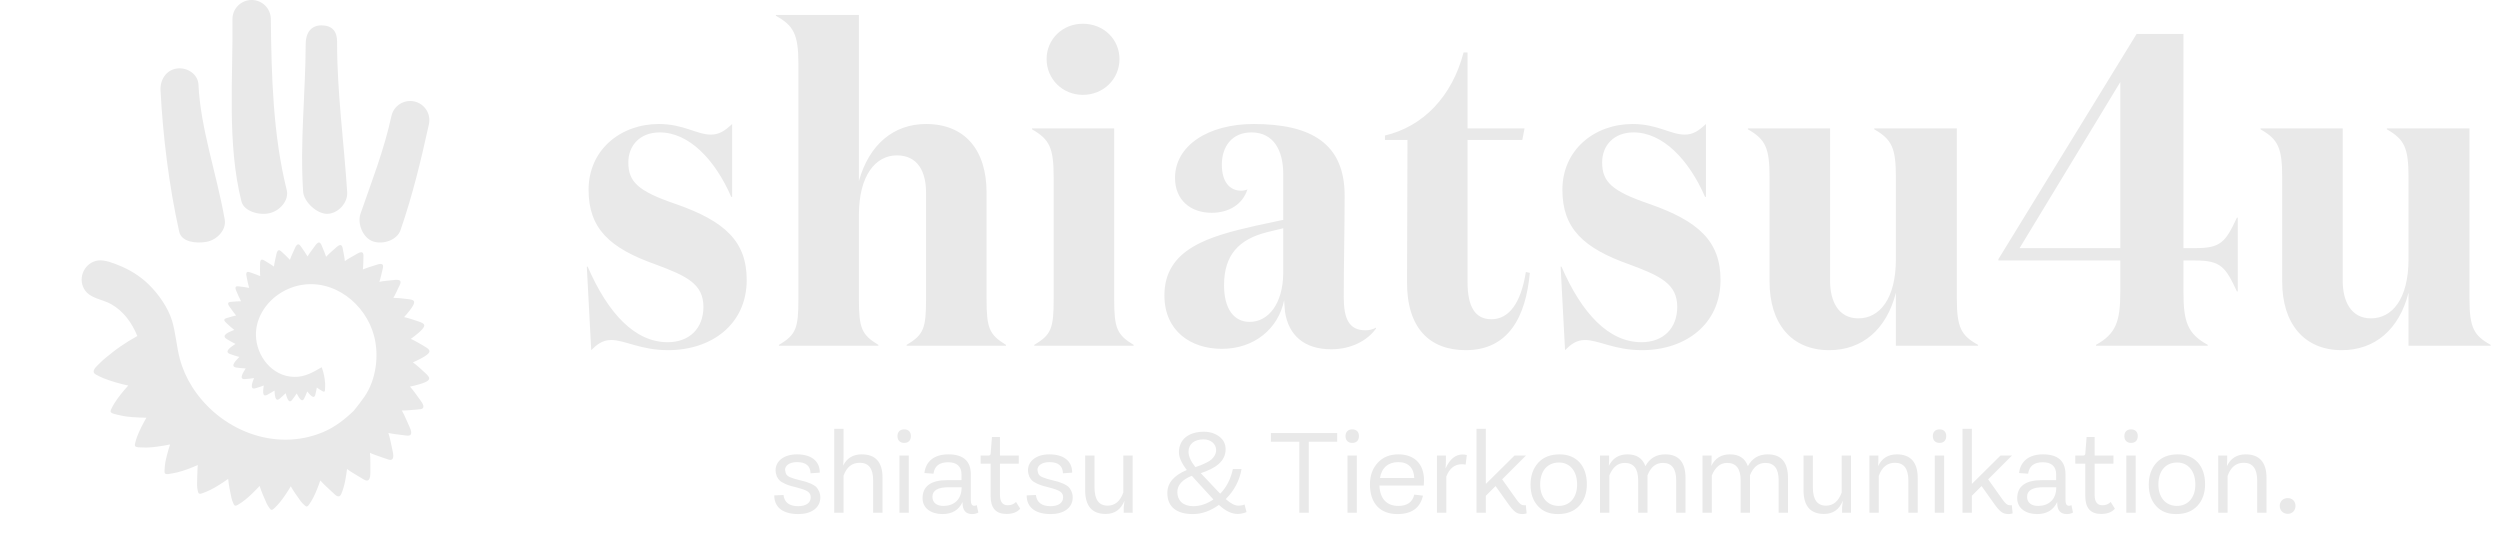 <svg width="658" height="144" viewBox="0 0 658 144" fill="none" xmlns="http://www.w3.org/2000/svg">
<g clip-path="url(#clip0_315_152)">
<path fill-rule="evenodd" clip-rule="evenodd" d="M59.149 57.8C59.627 60.537 57.069 63.18 54.324 63.657C51.579 64.133 47.777 63.709 47.171 60.996C44.459 48.856 42.852 35.533 42.253 23.75C42.112 20.976 43.758 18.442 46.513 18.039C49.27 17.636 52.115 19.515 52.24 22.29C52.755 33.756 57.069 45.893 59.149 57.8Z" fill="#E9E9E9"/>
<path fill-rule="evenodd" clip-rule="evenodd" d="M75.46 49.983C76.135 52.678 73.738 55.414 71.034 56.089C68.331 56.763 64.216 55.683 63.541 52.986C59.729 37.784 61.358 20.666 61.184 5.089C61.152 2.31 63.39 0.028 66.175 -0.003C68.962 -0.033 71.249 2.197 71.281 4.976C71.446 19.785 71.836 35.531 75.46 49.983Z" fill="#E9E9E9"/>
<path fill-rule="evenodd" clip-rule="evenodd" d="M91.381 50.576C91.561 53.349 89.098 56.096 86.318 56.276C83.536 56.457 79.96 53.181 79.779 50.407C78.92 37.176 80.419 24.77 80.459 11.51C80.467 8.733 81.821 6.667 84.606 6.675C87.392 6.683 88.732 8.214 88.722 10.993C88.683 24.025 90.536 37.57 91.381 50.576Z" fill="#E9E9E9"/>
<path fill-rule="evenodd" clip-rule="evenodd" d="M105.41 60.587C104.501 63.213 100.798 64.439 98.165 63.533C95.53 62.626 93.98 58.864 94.89 56.238C97.94 47.427 101.024 39.676 103.025 30.544C103.618 27.83 106.311 26.107 109.034 26.7C111.756 27.293 113.484 29.977 112.889 32.693C110.805 42.214 108.59 51.401 105.41 60.587Z" fill="#E9E9E9"/>
<path fill-rule="evenodd" clip-rule="evenodd" d="M36.147 88.44C34.723 84.975 32.522 81.874 29.207 80.023C26.859 78.712 23.576 78.584 22.125 76.026C20.398 72.985 22.364 68.984 25.866 68.552C27.595 68.341 29.844 69.265 31.263 69.831C34.142 70.979 36.801 72.615 39.035 74.768C41.641 77.278 44.234 80.933 45.287 84.43C46.267 87.686 46.449 91.139 47.324 94.425C48.021 97.046 49.142 99.555 50.596 101.844C57.783 113.156 72.249 119.055 84.949 113.769C88.087 112.463 90.672 110.456 93.104 108.121C94.09 106.89 95.078 105.657 95.966 104.352C99.01 99.887 99.81 93.57 98.454 88.415C96.238 79.983 87.853 73.29 78.887 75.086C76.812 75.502 74.792 76.398 73.075 77.628C69.69 80.053 67.289 83.963 67.359 88.206C67.45 93.704 71.625 99.099 77.429 99.197C80.244 99.245 82.245 98.053 84.666 96.652C85.226 98.126 85.471 99.444 85.579 101.011C85.613 101.491 85.562 101.973 85.546 102.454C85.542 102.59 85.554 102.976 85.365 103.066C85.162 103.164 84.839 102.939 84.702 102.854C84.258 102.574 83.799 102.315 83.38 101.999C83.305 102.612 83.142 103.211 83.012 103.815C82.669 105.405 81.379 103.63 80.868 103.04C80.659 103.644 80.365 104.216 80.103 104.8C79.414 106.338 78.49 104.264 78.099 103.557C77.757 104.125 77.337 104.64 76.946 105.176C75.917 106.584 75.428 104.286 75.184 103.488C74.716 103.989 74.179 104.42 73.668 104.879C72.323 106.085 72.323 103.654 72.248 102.792C71.666 103.2 71.029 103.522 70.413 103.877C68.791 104.809 69.315 102.348 69.425 101.46C68.748 101.747 68.033 101.937 67.333 102.165C65.49 102.761 66.551 100.381 66.853 99.506C66.106 99.651 65.341 99.691 64.584 99.771C62.589 99.98 64.175 97.799 64.67 96.976C63.882 96.964 63.099 96.841 62.315 96.758C60.25 96.543 62.326 94.673 63.005 93.946C62.209 93.766 61.443 93.473 60.667 93.222C58.622 92.563 61.127 91.113 61.971 90.524C61.204 90.17 60.492 89.71 59.76 89.289C57.832 88.183 60.68 87.253 61.661 86.836C60.961 86.312 60.339 85.695 59.688 85.111C59.487 84.931 58.984 84.52 59.044 84.153C59.098 83.823 59.725 83.696 59.922 83.641C60.66 83.432 61.39 83.183 62.143 83.036C61.546 82.356 61.049 81.596 60.516 80.867C60.351 80.641 59.93 80.118 60.07 79.759C60.196 79.436 60.858 79.441 61.07 79.427C61.862 79.374 62.654 79.278 63.448 79.291C62.991 78.475 62.651 77.599 62.268 76.746C62.15 76.482 61.837 75.862 62.056 75.528C62.252 75.23 62.922 75.377 63.139 75.407C63.953 75.524 64.776 75.595 65.577 75.777C65.289 74.853 65.134 73.894 64.93 72.949C64.867 72.656 64.684 71.961 64.978 71.67C65.241 71.409 65.887 71.701 66.1 71.779C66.899 72.071 67.717 72.321 68.489 72.677C68.397 71.681 68.446 70.675 68.443 69.675C68.442 69.365 68.407 68.621 68.767 68.39C69.09 68.183 69.681 68.617 69.88 68.741C70.626 69.209 71.4 69.635 72.105 70.162C72.226 69.133 72.493 68.126 72.706 67.112C72.771 66.798 72.896 66.037 73.31 65.879C73.682 65.739 74.187 66.306 74.361 66.474C75.016 67.106 75.708 67.705 76.309 68.39C76.653 67.373 77.14 66.411 77.573 65.43C77.708 65.125 77.998 64.382 78.451 64.313C78.857 64.25 79.247 64.931 79.387 65.14C79.915 65.919 80.486 66.674 80.947 67.495C81.514 66.54 82.215 65.671 82.865 64.77C83.066 64.49 83.52 63.799 83.994 63.826C84.419 63.85 84.667 64.623 84.764 64.863C85.129 65.767 85.546 66.652 85.835 67.584C86.616 66.738 87.512 66.007 88.365 65.234C88.629 64.994 89.237 64.392 89.711 64.52C90.137 64.635 90.221 65.472 90.267 65.736C90.443 66.73 90.673 67.716 90.766 68.72C91.739 68.031 92.804 67.482 93.833 66.883C94.152 66.697 94.898 66.218 95.35 66.448C95.757 66.656 95.662 67.522 95.652 67.799C95.616 68.842 95.636 69.89 95.514 70.927C96.647 70.437 97.844 70.111 99.015 69.724C99.378 69.604 100.236 69.278 100.645 69.609C101.012 69.906 100.729 70.761 100.659 71.041C100.398 72.089 100.193 73.156 99.847 74.178C101.099 73.925 102.381 73.851 103.651 73.711C104.044 73.666 104.983 73.521 105.325 73.943C105.633 74.322 105.162 75.129 105.032 75.396C104.541 76.401 104.104 77.436 103.533 78.399C104.855 78.41 106.173 78.576 107.485 78.739C108.921 78.919 109.383 79.201 108.696 80.453C108.445 80.911 108.129 81.335 107.808 81.749C107.348 82.338 106.864 82.911 106.356 83.461C107.692 83.756 108.991 84.207 110.285 84.653C111.7 85.143 112.107 85.525 111.142 86.648C110.788 87.059 110.378 87.419 109.963 87.768C109.371 88.269 108.757 88.745 108.124 89.193C109.414 89.778 110.632 90.511 111.845 91.241C113.173 92.04 113.502 92.516 112.284 93.443C111.837 93.785 111.344 94.061 110.849 94.327C110.141 94.706 109.417 95.056 108.68 95.375C109.859 96.243 110.935 97.247 112.007 98.246C113.179 99.338 113.41 99.891 111.976 100.57C111.45 100.819 110.891 100.995 110.333 101.156C109.535 101.388 108.726 101.589 107.911 101.754C108.918 102.885 109.756 104.158 110.661 105.372C111.119 105.987 112.143 107.432 110.719 107.693C110.399 107.751 110.072 107.77 109.747 107.792C108.418 107.887 107.091 108.059 105.759 108.047C106.534 109.409 107.109 110.876 107.764 112.301C108.095 113.021 108.821 114.703 107.323 114.662C106.986 114.653 106.651 114.602 106.316 114.555C104.951 114.367 103.57 114.256 102.224 113.959C102.716 115.503 102.981 117.112 103.337 118.695C103.517 119.495 103.89 121.354 102.383 120.992C102.043 120.909 101.715 120.786 101.386 120.668C100.044 120.184 98.67 119.776 97.371 119.186C97.536 120.857 97.459 122.542 97.478 124.221C97.489 125.07 97.465 127.032 96.017 126.341C95.691 126.186 95.385 125.992 95.078 125.8C93.823 125.024 92.52 124.316 91.332 123.44C91.224 124.406 91.07 125.367 90.895 126.324C90.781 126.95 90.642 127.572 90.464 128.183C90.28 128.812 90.081 129.441 89.81 130.038C89.219 131.341 88.213 130.249 87.585 129.646C86.482 128.592 85.314 127.596 84.3 126.455C83.873 127.742 83.095 129.779 82.4 131.071C82.078 131.668 81.741 132.263 81.338 132.81C81.185 133.017 81.005 133.277 80.748 133.314C80.52 133.345 80.32 133.127 80.146 132.976C79.788 132.663 79.449 132.321 79.169 131.937C78.241 130.658 77.312 129.373 76.531 128.001C75.821 129.212 74.595 131.109 73.613 132.267C73.158 132.803 72.689 133.333 72.163 133.799C71.963 133.978 71.725 134.204 71.457 134.185C71.22 134.167 71.064 133.903 70.921 133.714C70.625 133.32 70.356 132.901 70.156 132.452C69.49 130.958 68.827 129.458 68.332 127.901C67.352 128.976 65.702 130.633 64.458 131.597C63.882 132.043 63.293 132.478 62.66 132.838C62.419 132.976 62.129 133.153 61.862 133.077C61.625 133.009 61.524 132.707 61.42 132.484C61.206 132.022 61.023 131.54 60.917 131.042C60.565 129.389 60.217 127.727 60.051 126.044C58.827 126.923 56.799 128.247 55.333 128.956C54.654 129.284 53.962 129.597 53.244 129.828C52.972 129.915 52.639 130.032 52.385 129.898C52.16 129.779 52.122 129.452 52.067 129.204C51.948 128.69 51.872 128.164 51.867 127.637C51.854 126.055 51.956 124.473 52.016 122.892C52.022 122.724 52.047 122.557 52.067 122.391C50.328 123.154 48.506 123.873 46.661 124.329C45.904 124.515 45.13 124.635 44.359 124.763C44.125 124.801 43.686 124.828 43.475 124.651C43.282 124.488 43.288 124.085 43.301 123.88C43.408 122.081 43.497 121.559 43.996 119.585C44.217 118.706 44.483 117.84 44.769 116.98C43.596 117.225 42.411 117.413 41.224 117.574C40.446 117.681 39.663 117.759 38.878 117.784C38.071 117.811 37.261 117.768 36.454 117.732C36.209 117.721 35.758 117.653 35.583 117.429C35.421 117.221 35.516 116.815 35.573 116.61C35.722 116.066 35.857 115.516 36.061 114.989C36.754 113.205 37.577 111.589 38.544 109.939C37.304 109.936 36.064 109.872 34.828 109.781C34.016 109.722 33.208 109.634 32.407 109.491C31.583 109.346 30.775 109.128 29.965 108.919C29.717 108.856 29.275 108.69 29.147 108.426C29.028 108.181 29.212 107.791 29.313 107.595C29.583 107.076 29.836 106.547 30.157 106.058C31.242 104.4 32.425 102.939 33.76 101.477C32.637 101.235 31.52 100.963 30.42 100.638C29.318 100.31 28.227 99.94 27.159 99.517C26.515 99.262 25.905 98.926 25.292 98.606C23.689 97.773 25.483 96.392 26.246 95.604C26.715 95.121 27.208 94.659 27.731 94.235C29.055 93.165 30.38 92.095 31.781 91.129C33.189 90.16 34.65 89.265 36.147 88.44Z" fill="#E9E9E9"/>
</g>
<path d="M173.631 34.848C181.304 34.848 188.163 41.94 192.464 51.822H192.697V32.639C190.837 34.383 189.325 35.43 187.116 35.43C183.396 35.43 179.909 32.639 173.398 32.639C163.4 32.639 154.914 39.382 154.914 49.962C154.914 60.076 160.378 65.307 172.584 69.609C180.722 72.632 185.14 74.724 185.14 80.769C185.14 86.466 181.42 90.07 175.723 90.07C167.12 90.07 160.029 82.513 154.681 70.19H154.449L155.611 92.163C157.006 90.767 158.517 89.489 160.843 89.489C164.447 89.489 168.632 92.163 175.84 92.163C187.233 92.163 196.533 85.42 196.533 73.678C196.533 63.564 190.837 58.216 177.816 53.682C167.934 50.31 165.377 47.869 165.377 42.754C165.377 38.22 168.516 34.848 173.631 34.848ZM204.208 3.924V4.157C208.858 6.714 210.137 9.04 210.137 16.712V78.677C210.137 86.35 209.556 88.094 205.022 90.767V91H231.179V90.767C226.762 88.094 226.064 86.35 226.064 78.677V56.588C226.064 46.125 230.482 40.894 236.062 40.894C241.642 40.894 243.735 45.311 243.735 50.659V78.677C243.735 86.35 243.154 88.094 238.62 90.767V91H264.777V90.767C260.36 88.094 259.662 86.35 259.662 78.677V50.659C259.662 39.615 254.082 32.639 243.735 32.639C235.132 32.639 228.738 38.103 226.064 47.636V3.924H204.208ZM275.464 15.55C275.464 20.781 279.649 24.967 284.997 24.967C290.461 24.967 294.646 20.781 294.646 15.55C294.646 10.318 290.461 6.249 284.997 6.249C279.649 6.249 275.464 10.318 275.464 15.55ZM293.251 33.802H271.627V34.035C276.278 36.708 277.324 38.917 277.324 46.706V78.677C277.324 86.35 276.743 88.094 272.209 90.767V91H298.366V90.767C293.948 88.094 293.251 86.35 293.251 78.677V33.802ZM362.161 86.234C361.347 86.698 360.417 86.931 359.371 86.931C355.069 86.931 353.674 83.908 353.674 78.212C353.674 69.493 353.907 60.425 353.907 51.473C353.907 37.755 345.071 32.639 329.958 32.639C317.984 32.639 309.264 38.336 309.264 46.823C309.264 52.636 313.333 56.007 318.914 56.007C323.448 56.007 327.051 53.798 328.33 49.845C327.865 50.078 327.168 50.194 326.703 50.194C323.564 50.194 321.587 47.753 321.587 43.335C321.587 38.569 324.261 34.848 329.377 34.848C335.306 34.848 337.747 39.731 337.747 45.776V57.867L330.655 59.378C318.332 62.169 306.474 65.424 306.474 77.747C306.474 87.047 313.333 91.814 321.587 91.814C330.19 91.814 336.468 86.466 337.98 79.026C337.98 79.491 338.212 81.816 338.212 82.048C339.142 88.21 343.211 91.93 350.419 91.93C355.65 91.93 359.952 89.605 362.161 86.466V86.234ZM337.747 60.076V72.05C337.631 79.839 333.911 84.722 328.912 84.722C324.726 84.722 322.169 81.234 322.169 75.073C322.169 67.051 326.121 62.982 333.446 61.122L337.747 60.076ZM401.604 71.585C400.325 79.723 397.187 84.025 392.536 84.025C388.351 84.025 386.258 80.886 386.258 74.259V36.825H400.674L401.256 33.802H386.258V13.806H385.212C382.19 25.432 374.517 33.337 364.519 35.662V36.825H370.448L370.331 74.027C370.215 86.466 376.377 92.163 385.793 92.163C397.07 92.163 401.604 83.327 402.651 71.818L401.604 71.585ZM429.939 34.848C437.612 34.848 444.471 41.94 448.772 51.822H449.005V32.639C447.145 34.383 445.634 35.43 443.425 35.43C439.704 35.43 436.217 32.639 429.706 32.639C419.708 32.639 411.222 39.382 411.222 49.962C411.222 60.076 416.686 65.307 428.893 69.609C437.031 72.632 441.448 74.724 441.448 80.769C441.448 86.466 437.728 90.07 432.032 90.07C423.429 90.07 416.337 82.513 410.989 70.19H410.757L411.919 92.163C413.314 90.767 414.826 89.489 417.151 89.489C420.755 89.489 424.94 92.163 432.148 92.163C443.541 92.163 452.841 85.42 452.841 73.678C452.841 63.564 447.145 58.216 434.124 53.682C424.242 50.31 421.685 47.869 421.685 42.754C421.685 38.22 424.824 34.848 429.939 34.848ZM498.997 68.214C498.997 78.677 494.695 83.792 489.115 83.792C483.767 83.792 481.675 79.142 481.675 73.91V33.802H460.051V34.035C464.701 36.708 465.748 38.917 465.748 46.706V74.143C465.748 85.071 471.444 92.163 481.442 92.163C490.161 92.163 496.555 86.698 498.997 77.049V91H520.62V90.767C516.203 88.326 515.04 86.234 515.04 78.677V33.802H493.3V34.035C497.951 36.708 498.997 38.917 498.997 46.706V68.214ZM558.062 65.307H531.556L558.062 21.595V65.307ZM558.062 76.933C558.062 84.606 556.9 87.861 551.668 90.767V91H581.081V90.767C575.733 87.861 574.687 84.606 574.687 76.933V68.563H577.826C584.452 68.563 585.731 70.19 588.754 76.701H588.986V57.286H588.754C585.731 63.796 584.452 65.307 577.826 65.307H574.687V8.923H562.364L525.976 68.214V68.563H558.062V76.933ZM633.922 68.214C633.922 78.677 629.62 83.792 624.04 83.792C618.692 83.792 616.6 79.142 616.6 73.91V33.802H594.976V34.035C599.626 36.708 600.673 38.917 600.673 46.706V74.143C600.673 85.071 606.369 92.163 616.367 92.163C625.087 92.163 631.481 86.698 633.922 77.049V91H655.546V90.767C651.128 88.326 649.965 86.234 649.965 78.677V33.802H628.225V34.035C632.876 36.708 633.922 38.917 633.922 46.706V68.214Z" fill="#E9E9E9"/>
<path d="M215.767 124.398C215.767 121.317 213.517 119.586 209.743 119.586C206.315 119.586 204.134 121.386 204.134 123.74C204.134 124.398 204.307 124.987 204.48 125.437C204.896 126.199 205.242 126.649 206.038 127.03C206.696 127.341 206.661 127.41 207.492 127.687C207.908 127.826 208.15 127.895 208.254 127.93C208.323 127.964 208.6 128.034 209.085 128.137C209.535 128.241 209.812 128.311 209.847 128.345C212.443 129.038 213.378 129.522 213.378 130.907C213.378 132.431 212.028 133.227 210.089 133.227C207.769 133.227 206.454 132.257 206.211 130.284L203.788 130.388C203.788 133.677 206.246 135.304 210.124 135.304C213.482 135.304 215.906 133.712 215.906 130.907C215.906 129.661 215.317 128.657 214.763 128.103C214.486 127.861 214.036 127.584 213.447 127.307C212.824 127.064 212.374 126.891 212.062 126.787C211.751 126.683 211.197 126.545 210.435 126.372C209.189 126.06 208.981 125.991 208.15 125.679C206.973 125.229 206.8 124.779 206.627 123.671C206.627 122.529 207.804 121.629 209.777 121.629C212.097 121.629 213.274 122.598 213.344 124.571L215.767 124.398ZM226.283 121.802C228.637 121.802 229.814 123.325 229.814 126.406V134.958H232.273V125.679C232.273 121.629 230.438 119.586 226.802 119.586C224.552 119.586 222.925 120.555 221.921 122.529C221.99 121.732 222.024 120.901 222.024 120.071V112.869H219.566V134.958H222.024V125.195C222.821 122.944 224.24 121.802 226.283 121.802ZM237.98 116.574C239.123 116.574 239.746 115.881 239.746 114.773C239.746 113.7 239.123 113.008 237.98 113.008C236.872 113.008 236.215 113.7 236.215 114.773C236.215 115.881 236.872 116.574 237.98 116.574ZM236.734 134.958H239.192V119.897H236.734V134.958ZM255.87 135.304C256.493 135.304 257.047 135.166 257.497 134.889L257.081 132.95C256.908 133.054 256.666 133.123 256.424 133.123C255.835 133.123 255.523 132.638 255.523 131.634V124.883C255.523 121.352 253.55 119.586 249.603 119.586C246.002 119.586 243.683 121.317 243.302 124.502L245.691 124.675C245.968 122.667 247.249 121.663 249.568 121.663C251.784 121.663 253.065 122.736 253.065 124.848V126.372H249.361C244.998 126.372 242.817 127.964 242.817 131.15C242.817 133.815 245.137 135.304 248.045 135.304C250.607 135.304 252.373 134.231 253.342 132.119V132.327C253.342 134.3 254.173 135.304 255.87 135.304ZM253.1 128.241C253.1 131.6 250.988 133.123 248.391 133.158C246.591 133.192 245.414 132.327 245.414 130.769C245.414 129.072 246.833 128.241 249.707 128.241H253.1ZM264.889 135.27C266.516 135.27 267.728 134.82 268.524 133.885L267.417 132.119C266.828 132.708 266.101 132.985 265.235 132.985C263.885 132.985 263.193 132.084 263.193 130.284V122.044H268.144V119.897H263.193V115.016H261.081L260.734 119.413C260.7 119.724 260.527 119.897 260.215 119.897H258.103V122.044H260.734V130.596C260.734 133.712 262.119 135.27 264.889 135.27ZM282.198 124.398C282.198 121.317 279.948 119.586 276.174 119.586C272.746 119.586 270.565 121.386 270.565 123.74C270.565 124.398 270.738 124.987 270.911 125.437C271.327 126.199 271.673 126.649 272.469 127.03C273.127 127.341 273.092 127.41 273.923 127.687C274.339 127.826 274.581 127.895 274.685 127.93C274.754 127.964 275.031 128.034 275.516 128.137C275.966 128.241 276.243 128.311 276.278 128.345C278.874 129.038 279.809 129.522 279.809 130.907C279.809 132.431 278.459 133.227 276.52 133.227C274.2 133.227 272.885 132.257 272.642 130.284L270.219 130.388C270.219 133.677 272.677 135.304 276.555 135.304C279.913 135.304 282.336 133.712 282.336 130.907C282.336 129.661 281.748 128.657 281.194 128.103C280.917 127.861 280.467 127.584 279.878 127.307C279.255 127.064 278.805 126.891 278.493 126.787C278.182 126.683 277.628 126.545 276.866 126.372C275.62 126.06 275.412 125.991 274.581 125.679C273.404 125.229 273.231 124.779 273.058 123.671C273.058 122.529 274.235 121.629 276.208 121.629C278.528 121.629 279.705 122.598 279.774 124.571L282.198 124.398ZM295.761 134.958H298.115V119.897H295.657V129.626C294.826 131.946 293.441 133.088 291.537 133.088C289.217 133.088 288.074 131.496 288.074 128.276V119.897H285.616V129.003C285.616 133.192 287.417 135.27 291.017 135.27C293.406 135.27 295.033 134.092 295.968 131.773L295.761 133.608V134.958ZM312.818 118.893C312.818 116.851 314.376 115.639 316.765 115.639C318.704 115.639 320.089 116.851 320.089 118.478C320.089 119.482 319.466 120.417 318.808 120.971C318.496 121.248 318.046 121.525 317.458 121.802C316.281 122.39 315.865 122.529 314.619 122.944C313.407 121.421 312.818 120.071 312.818 118.893ZM314.03 133.227C311.364 133.227 309.875 131.704 309.875 129.522C309.875 127.687 311.156 126.233 313.684 125.229L315.242 126.96L319.223 131.288C319.258 131.323 319.327 131.427 319.362 131.461C317.665 132.638 315.865 133.227 314.03 133.227ZM325.732 135.27C326.494 135.27 327.29 135.096 328.087 134.785L327.567 132.777C327.117 132.985 326.563 133.088 325.94 133.088C325.005 133.088 323.897 132.5 322.616 131.357C324.867 129.107 326.252 126.476 326.771 123.464H324.486C323.932 126.06 322.824 128.241 321.162 129.938L320.885 129.661L317.25 125.818L316.038 124.537C319.95 123.256 322.582 121.421 322.582 118.236C322.582 116.851 322.028 115.743 320.885 114.877C319.743 114.046 318.427 113.631 316.869 113.631C312.957 113.631 310.291 115.57 310.291 119.067C310.291 120.348 310.983 121.906 312.368 123.706C308.941 125.125 307.244 127.133 307.244 129.765C307.244 133.469 309.772 135.304 313.961 135.304C316.281 135.304 318.566 134.508 320.816 132.881C322.512 134.473 324.174 135.27 325.732 135.27ZM334.5 116.262H341.978V134.958H344.471V116.262H351.95V113.977H334.5V116.262ZM355.906 116.574C357.048 116.574 357.672 115.881 357.672 114.773C357.672 113.7 357.048 113.008 355.906 113.008C354.798 113.008 354.14 113.7 354.14 114.773C354.14 115.881 354.798 116.574 355.906 116.574ZM354.66 134.958H357.118V119.897H354.66V134.958ZM368.013 121.629C370.679 121.629 372.133 123.152 372.237 125.818H363.201C363.651 123.083 365.417 121.629 368.013 121.629ZM372.237 130.18C371.787 132.154 370.368 133.158 368.048 133.158C364.967 133.158 363.201 131.253 363.062 127.791H374.73C374.765 127.133 374.799 126.683 374.799 126.406C374.799 122.079 372.237 119.586 368.048 119.586C365.798 119.586 363.997 120.313 362.647 121.767C361.262 123.256 360.57 125.16 360.57 127.514C360.57 132.465 363.235 135.304 367.806 135.304C371.579 135.304 373.795 133.677 374.522 130.457L372.237 130.18ZM380.666 125.437C381.497 123.256 382.882 122.183 384.786 122.183C385.097 122.183 385.409 122.217 385.755 122.286L386.067 119.759C385.686 119.655 385.305 119.62 384.924 119.62C383.055 119.62 381.566 120.867 380.458 123.325C380.527 122.633 380.562 121.94 380.562 121.248V119.897H378.208V134.958H380.666V125.437ZM400.767 135.304C401.079 135.304 401.425 135.235 401.806 135.131L401.598 132.95C401.529 132.985 401.39 132.985 401.217 132.985C400.421 132.985 400.005 132.673 399.14 131.461L395.366 126.164L401.633 119.897H398.62L391.142 127.307H391.073V112.869H388.615V134.958H391.073V130.492L393.635 127.93L396.855 132.465C397.686 133.642 398.344 134.404 398.863 134.75C399.348 135.131 399.971 135.304 400.767 135.304ZM404.781 133.192C406.062 134.612 407.793 135.304 410.044 135.304C412.432 135.304 414.302 134.577 415.652 133.123C417.003 131.669 417.66 129.765 417.66 127.41C417.66 122.667 414.96 119.586 410.494 119.586C408.105 119.586 406.235 120.313 404.885 121.767C403.535 123.256 402.842 125.16 402.842 127.549C402.842 129.938 403.5 131.807 404.781 133.192ZM405.37 127.514C405.37 123.948 407.274 121.732 410.321 121.732C413.229 121.732 415.098 124.017 415.098 127.514C415.098 130.942 413.194 133.158 410.251 133.158C407.308 133.158 405.37 130.942 405.37 127.514ZM427.599 121.836C429.987 121.836 431.165 123.36 431.165 126.406V134.958H433.623V125.091C434.488 122.91 435.839 121.836 437.674 121.836C439.993 121.836 441.17 123.36 441.17 126.406V134.958H443.628V125.852C443.628 121.663 441.863 119.586 438.297 119.586C435.908 119.586 434.177 120.625 433.069 122.702C432.342 120.625 430.749 119.586 428.36 119.586C426.075 119.586 424.448 120.59 423.444 122.633C423.479 122.044 423.513 121.594 423.513 121.282V119.897H421.124V134.958H423.582V125.125C424.483 122.944 425.833 121.836 427.599 121.836ZM454.571 121.836C456.96 121.836 458.137 123.36 458.137 126.406V134.958H460.595V125.091C461.461 122.91 462.811 121.836 464.646 121.836C466.966 121.836 468.143 123.36 468.143 126.406V134.958H470.601V125.852C470.601 121.663 468.835 119.586 465.269 119.586C462.88 119.586 461.149 120.625 460.041 122.702C459.314 120.625 457.722 119.586 455.333 119.586C453.048 119.586 451.421 120.59 450.417 122.633C450.451 122.044 450.486 121.594 450.486 121.282V119.897H448.097V134.958H450.555V125.125C451.455 122.944 452.805 121.836 454.571 121.836ZM484.833 134.958H487.187V119.897H484.729V129.626C483.898 131.946 482.513 133.088 480.609 133.088C478.289 133.088 477.147 131.496 477.147 128.276V119.897H474.689V129.003C474.689 133.192 476.489 135.27 480.09 135.27C482.479 135.27 484.106 134.092 485.041 131.773L484.833 133.608V134.958ZM498.751 121.802C501.105 121.802 502.282 123.36 502.282 126.476V134.958H504.741V125.749C504.741 121.559 502.733 119.586 499.27 119.586C496.951 119.586 495.289 120.625 494.319 122.702C494.354 122.113 494.389 121.629 494.389 121.282V119.897H492.034V134.958H494.492V125.264C495.323 122.944 496.743 121.802 498.751 121.802ZM510.482 116.574C511.625 116.574 512.248 115.881 512.248 114.773C512.248 113.7 511.625 113.008 510.482 113.008C509.374 113.008 508.716 113.7 508.716 114.773C508.716 115.881 509.374 116.574 510.482 116.574ZM509.236 134.958H511.694V119.897H509.236V134.958ZM528.683 135.304C528.995 135.304 529.341 135.235 529.722 135.131L529.514 132.95C529.445 132.985 529.306 132.985 529.133 132.985C528.337 132.985 527.921 132.673 527.056 131.461L523.282 126.164L529.549 119.897H526.536L519.058 127.307H518.989V112.869H516.531V134.958H518.989V130.492L521.551 127.93L524.771 132.465C525.602 133.642 526.259 134.404 526.779 134.75C527.264 135.131 527.887 135.304 528.683 135.304ZM543.984 135.304C544.607 135.304 545.161 135.166 545.611 134.889L545.196 132.95C545.022 133.054 544.78 133.123 544.538 133.123C543.949 133.123 543.638 132.638 543.638 131.634V124.883C543.638 121.352 541.664 119.586 537.717 119.586C534.117 119.586 531.797 121.317 531.416 124.502L533.805 124.675C534.082 122.667 535.363 121.663 537.683 121.663C539.898 121.663 541.179 122.736 541.179 124.848V126.372H537.475C533.112 126.372 530.931 127.964 530.931 131.15C530.931 133.815 533.251 135.304 536.159 135.304C538.721 135.304 540.487 134.231 541.456 132.119V132.327C541.456 134.3 542.287 135.304 543.984 135.304ZM541.214 128.241C541.214 131.6 539.102 133.123 536.505 133.158C534.705 133.192 533.528 132.327 533.528 130.769C533.528 129.072 534.947 128.241 537.821 128.241H541.214ZM553.003 135.27C554.631 135.27 555.842 134.82 556.639 133.885L555.531 132.119C554.942 132.708 554.215 132.985 553.35 132.985C551.999 132.985 551.307 132.084 551.307 130.284V122.044H556.258V119.897H551.307V115.016H549.195L548.849 119.413C548.814 119.724 548.641 119.897 548.329 119.897H546.217V122.044H548.849V130.596C548.849 133.712 550.234 135.27 553.003 135.27ZM560.895 116.574C562.038 116.574 562.661 115.881 562.661 114.773C562.661 113.7 562.038 113.008 560.895 113.008C559.787 113.008 559.129 113.7 559.129 114.773C559.129 115.881 559.787 116.574 560.895 116.574ZM559.649 134.958H562.107V119.897H559.649V134.958ZM567.497 133.192C568.779 134.612 570.51 135.304 572.76 135.304C575.149 135.304 577.019 134.577 578.369 133.123C579.719 131.669 580.377 129.765 580.377 127.41C580.377 122.667 577.676 119.586 573.21 119.586C570.821 119.586 568.952 120.313 567.601 121.767C566.251 123.256 565.559 125.16 565.559 127.549C565.559 129.938 566.216 131.807 567.497 133.192ZM568.086 127.514C568.086 123.948 569.99 121.732 573.037 121.732C575.945 121.732 577.815 124.017 577.815 127.514C577.815 130.942 575.911 133.158 572.968 133.158C570.025 133.158 568.086 130.942 568.086 127.514ZM590.557 121.802C592.912 121.802 594.089 123.36 594.089 126.476V134.958H596.547V125.749C596.547 121.559 594.539 119.586 591.077 119.586C588.757 119.586 587.095 120.625 586.126 122.702C586.16 122.113 586.195 121.629 586.195 121.282V119.897H583.841V134.958H586.299V125.264C587.13 122.944 588.549 121.802 590.557 121.802ZM603.604 134.646C604.366 133.85 604.366 132.431 603.604 131.669C602.842 130.907 601.423 130.907 600.627 131.669C599.83 132.431 599.83 133.85 600.627 134.646C601.423 135.443 602.842 135.443 603.604 134.646Z" fill="#E9E9E9"/>
<defs>
<clipPath id="clip0_315_152">
<rect width="136.242" height="134.208" fill="white"/>
</clipPath>
</defs>
</svg>
